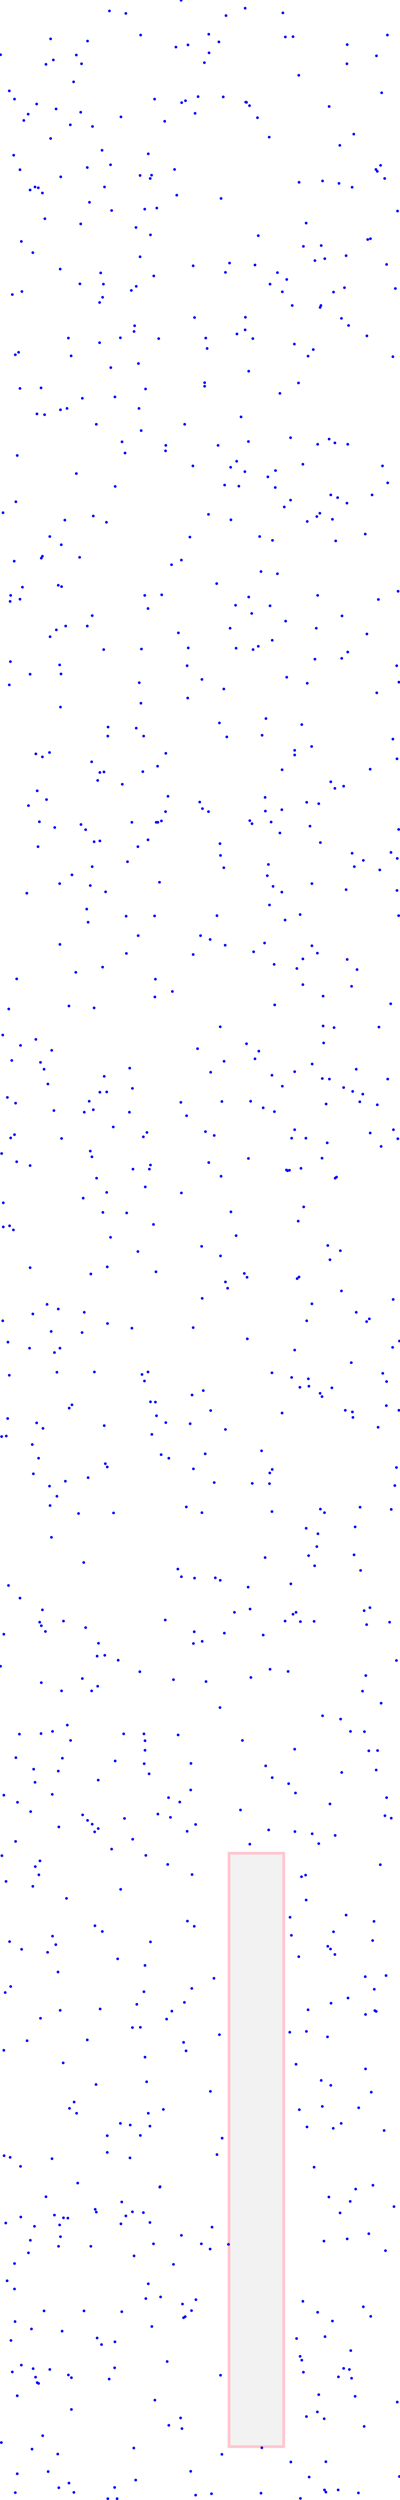 <svg viewBox="0 0 1462 9133" xmlns="http://www.w3.org/2000/svg">
<rect height="2168" style="stroke:pink;stroke-width:10;fill:gray;fill-opacity:0.1;stroke-opacity:0.9" width="200" x="837" y="6770"/>
<circle cx="219" cy="3450" r="5" style="fill:blue"/>
<circle cx="805" cy="3751" r="5" style="fill:blue"/>
<circle cx="414" cy="4117" r="5" style="fill:blue"/>
<circle cx="1178" cy="3940" r="5" style="fill:blue"/>
<circle cx="949" cy="1960" r="5" style="fill:blue"/>
<circle cx="671" cy="8467" r="5" style="fill:blue"/>
<circle cx="1457" cy="3030" r="5" style="fill:blue"/>
<circle cx="967" cy="3445" r="5" style="fill:blue"/>
<circle cx="298" cy="233" r="5" style="fill:blue"/>
<circle cx="913" cy="2998" r="5" style="fill:blue"/>
<circle cx="148" cy="3881" r="5" style="fill:blue"/>
<circle cx="1328" cy="3143" r="5" style="fill:blue"/>
<circle cx="224" cy="1990" r="5" style="fill:blue"/>
<circle cx="1206" cy="6590" r="5" style="fill:blue"/>
<circle cx="1178" cy="7695" r="5" style="fill:blue"/>
<circle cx="1053" cy="6106" r="5" style="fill:blue"/>
<circle cx="1062" cy="1599" r="5" style="fill:blue"/>
<circle cx="389" cy="1908" r="5" style="fill:blue"/>
<circle cx="1055" cy="6516" r="5" style="fill:blue"/>
<circle cx="941" cy="430" r="5" style="fill:blue"/>
<circle cx="118" cy="5277" r="5" style="fill:blue"/>
<circle cx="172" cy="4765" r="5" style="fill:blue"/>
<circle cx="215" cy="9088" r="5" style="fill:blue"/>
<circle cx="909" cy="1356" r="5" style="fill:blue"/>
<circle cx="40" cy="8550" r="5" style="fill:blue"/>
<circle cx="1119" cy="5583" r="5" style="fill:blue"/>
<circle cx="6" cy="5248" r="5" style="fill:blue"/>
<circle cx="514" cy="128" r="5" style="fill:blue"/>
<circle cx="37" cy="2197" r="5" style="fill:blue"/>
<circle cx="73" cy="5838" r="5" style="fill:blue"/>
<circle cx="182" cy="8656" r="5" style="fill:blue"/>
<circle cx="843" cy="1707" r="5" style="fill:blue"/>
<circle cx="1048" cy="2474" r="5" style="fill:blue"/>
<circle cx="302" cy="6630" r="5" style="fill:blue"/>
<circle cx="901" cy="374" r="5" style="fill:blue"/>
<circle cx="76" cy="8099" r="5" style="fill:blue"/>
<circle cx="821" cy="1772" r="5" style="fill:blue"/>
<circle cx="1374" cy="619" r="5" style="fill:blue"/>
<circle cx="420" cy="8555" r="5" style="fill:blue"/>
<circle cx="1198" cy="4550" r="5" style="fill:blue"/>
<circle cx="832" cy="4706" r="5" style="fill:blue"/>
<circle cx="1100" cy="4268" r="5" style="fill:blue"/>
<circle cx="404" cy="602" r="5" style="fill:blue"/>
<circle cx="994" cy="3928" r="5" style="fill:blue"/>
<circle cx="1388" cy="3178" r="5" style="fill:blue"/>
<circle cx="783" cy="5416" r="5" style="fill:blue"/>
<circle cx="1243" cy="8084" r="5" style="fill:blue"/>
<circle cx="511" cy="6107" r="5" style="fill:blue"/>
<circle cx="161" cy="8442" r="5" style="fill:blue"/>
<circle cx="1218" cy="7775" r="5" style="fill:blue"/>
<circle cx="1103" cy="2647" r="5" style="fill:blue"/>
<circle cx="61" cy="4244" r="5" style="fill:blue"/>
<circle cx="1119" cy="815" r="5" style="fill:blue"/>
<circle cx="480" cy="1061" r="5" style="fill:blue"/>
<circle cx="15" cy="7875" r="5" style="fill:blue"/>
<circle cx="1353" cy="2810" r="5" style="fill:blue"/>
<circle cx="1093" cy="4665" r="5" style="fill:blue"/>
<circle cx="419" cy="9087" r="5" style="fill:blue"/>
<circle cx="14" cy="7490" r="5" style="fill:blue"/>
<circle cx="711" cy="1160" r="5" style="fill:blue"/>
<circle cx="155" cy="705" r="5" style="fill:blue"/>
<circle cx="335" cy="2783" r="5" style="fill:blue"/>
<circle cx="916" cy="4023" r="5" style="fill:blue"/>
<circle cx="1206" cy="4602" r="5" style="fill:blue"/>
<circle cx="140" cy="686" r="5" style="fill:blue"/>
<circle cx="1376" cy="204" r="5" style="fill:blue"/>
<circle cx="861" cy="2211" r="5" style="fill:blue"/>
<circle cx="304" cy="4377" r="5" style="fill:blue"/>
<circle cx="904" cy="4891" r="5" style="fill:blue"/>
<circle cx="824" cy="5222" r="5" style="fill:blue"/>
<circle cx="1406" cy="652" r="5" style="fill:blue"/>
<circle cx="225" cy="4159" r="5" style="fill:blue"/>
<circle cx="1181" cy="3748" r="5" style="fill:blue"/>
<circle cx="1080" cy="6550" r="5" style="fill:blue"/>
<circle cx="199" cy="8092" r="5" style="fill:blue"/>
<circle cx="591" cy="2173" r="5" style="fill:blue"/>
<circle cx="972" cy="2625" r="5" style="fill:blue"/>
<circle cx="1148" cy="7917" r="5" style="fill:blue"/>
<circle cx="819" cy="3877" r="5" style="fill:blue"/>
<circle cx="695" cy="5201" r="5" style="fill:blue"/>
<circle cx="57" cy="4030" r="5" style="fill:blue"/>
<circle cx="605" cy="2965" r="5" style="fill:blue"/>
<circle cx="1287" cy="3117" r="5" style="fill:blue"/>
<circle cx="175" cy="3960" r="5" style="fill:blue"/>
<circle cx="390" cy="3989" r="5" style="fill:blue"/>
<circle cx="57" cy="6727" r="5" style="fill:blue"/>
<circle cx="1460" cy="4899" r="5" style="fill:blue"/>
<circle cx="613" cy="6811" r="5" style="fill:blue"/>
<circle cx="319" cy="2287" r="5" style="fill:blue"/>
<circle cx="663" cy="5760" r="5" style="fill:blue"/>
<circle cx="157" cy="5218" r="5" style="fill:blue"/>
<circle cx="22" cy="6873" r="5" style="fill:blue"/>
<circle cx="75" cy="7914" r="5" style="fill:blue"/>
<circle cx="1091" cy="1399" r="5" style="fill:blue"/>
<circle cx="252" cy="3675" r="5" style="fill:blue"/>
<circle cx="1120" cy="8828" r="5" style="fill:blue"/>
<circle cx="1086" cy="4671" r="5" style="fill:blue"/>
<circle cx="446" cy="1614" r="5" style="fill:blue"/>
<circle cx="524" cy="4153" r="5" style="fill:blue"/>
<circle cx="442" cy="8124" r="5" style="fill:blue"/>
<circle cx="1063" cy="5786" r="5" style="fill:blue"/>
<circle cx="1181" cy="3639" r="5" style="fill:blue"/>
<circle cx="176" cy="9029" r="5" style="fill:blue"/>
<circle cx="295" cy="410" r="5" style="fill:blue"/>
<circle cx="908" cy="1613" r="5" style="fill:blue"/>
<circle cx="14" cy="6558" r="5" style="fill:blue"/>
<circle cx="1348" cy="8160" r="5" style="fill:blue"/>
<circle cx="1450" cy="2432" r="5" style="fill:blue"/>
<circle cx="352" cy="8081" r="5" style="fill:blue"/>
<circle cx="221" cy="1497" r="5" style="fill:blue"/>
<circle cx="291" cy="2036" r="5" style="fill:blue"/>
<circle cx="374" cy="7056" r="5" style="fill:blue"/>
<circle cx="1429" cy="3114" r="5" style="fill:blue"/>
<circle cx="546" cy="4271" r="5" style="fill:blue"/>
<circle cx="1219" cy="1067" r="5" style="fill:blue"/>
<circle cx="1385" cy="3752" r="5" style="fill:blue"/>
<circle cx="45" cy="1076" r="5" style="fill:blue"/>
<circle cx="768" cy="8216" r="5" style="fill:blue"/>
<circle cx="533" cy="8397" r="5" style="fill:blue"/>
<circle cx="1126" cy="7342" r="5" style="fill:blue"/>
<circle cx="263" cy="3196" r="5" style="fill:blue"/>
<circle cx="392" cy="7863" r="5" style="fill:blue"/>
<circle cx="739" cy="5996" r="5" style="fill:blue"/>
<circle cx="1256" cy="3973" r="5" style="fill:blue"/>
<circle cx="161" cy="3906" r="5" style="fill:blue"/>
<circle cx="187" cy="4864" r="5" style="fill:blue"/>
<circle cx="634" cy="8272" r="5" style="fill:blue"/>
<circle cx="792" cy="2132" r="5" style="fill:blue"/>
<circle cx="782" cy="7227" r="5" style="fill:blue"/>
<circle cx="1290" cy="5178" r="5" style="fill:blue"/>
<circle cx="381" cy="5208" r="5" style="fill:blue"/>
<circle cx="473" cy="4063" r="5" style="fill:blue"/>
<circle cx="1458" cy="5152" r="5" style="fill:blue"/>
<circle cx="1302" cy="4794" r="5" style="fill:blue"/>
<circle cx="1066" cy="5032" r="5" style="fill:blue"/>
<circle cx="881" cy="1523" r="5" style="fill:blue"/>
<circle cx="1247" cy="7757" r="5" style="fill:blue"/>
<circle cx="80" cy="1065" r="5" style="fill:blue"/>
<circle cx="440" cy="7757" r="5" style="fill:blue"/>
<circle cx="206" cy="2301" r="5" style="fill:blue"/>
<circle cx="351" cy="7615" r="5" style="fill:blue"/>
<circle cx="134" cy="5198" r="5" style="fill:blue"/>
<circle cx="757" cy="1273" r="5" style="fill:blue"/>
<circle cx="530" cy="6359" r="5" style="fill:blue"/>
<circle cx="1058" cy="4275" r="5" style="fill:blue"/>
<circle cx="313" cy="5946" r="5" style="fill:blue"/>
<circle cx="1171" cy="5513" r="5" style="fill:blue"/>
<circle cx="1325" cy="6178" r="5" style="fill:blue"/>
<circle cx="1300" cy="7997" r="5" style="fill:blue"/>
<circle cx="530" cy="6394" r="5" style="fill:blue"/>
<circle cx="1398" cy="1702" r="5" style="fill:blue"/>
<circle cx="346" cy="6692" r="5" style="fill:blue"/>
<circle cx="762" cy="2965" r="5" style="fill:blue"/>
<circle cx="1298" cy="5578" r="5" style="fill:blue"/>
<circle cx="213" cy="2138" r="5" style="fill:blue"/>
<circle cx="1092" cy="7148" r="5" style="fill:blue"/>
<circle cx="981" cy="3158" r="5" style="fill:blue"/>
<circle cx="365" cy="3072" r="5" style="fill:blue"/>
<circle cx="1305" cy="3542" r="5" style="fill:blue"/>
<circle cx="445" cy="8044" r="5" style="fill:blue"/>
<circle cx="806" cy="3125" r="5" style="fill:blue"/>
<circle cx="475" cy="7883" r="5" style="fill:blue"/>
<circle cx="78" cy="8640" r="5" style="fill:blue"/>
<circle cx="529" cy="764" r="5" style="fill:blue"/>
<circle cx="611" cy="8627" r="5" style="fill:blue"/>
<circle cx="1445" cy="1054" r="5" style="fill:blue"/>
<circle cx="192" cy="6325" r="5" style="fill:blue"/>
<circle cx="430" cy="7156" r="5" style="fill:blue"/>
<circle cx="570" cy="4646" r="5" style="fill:blue"/>
<circle cx="359" cy="6680" r="5" style="fill:blue"/>
<circle cx="355" cy="8541" r="5" style="fill:blue"/>
<circle cx="408" cy="6755" r="5" style="fill:blue"/>
<circle cx="112" cy="6618" r="5" style="fill:blue"/>
<circle cx="120" cy="4800" r="5" style="fill:blue"/>
<circle cx="1268" cy="1838" r="5" style="fill:blue"/>
<circle cx="474" cy="3902" r="5" style="fill:blue"/>
<circle cx="87" cy="440" r="5" style="fill:blue"/>
<circle cx="1436" cy="1303" r="5" style="fill:blue"/>
<circle cx="715" cy="9115" r="5" style="fill:blue"/>
<circle cx="1316" cy="5506" r="5" style="fill:blue"/>
<circle cx="1160" cy="8811" r="5" style="fill:blue"/>
<circle cx="220" cy="983" r="5" style="fill:blue"/>
<circle cx="1030" cy="2958" r="5" style="fill:blue"/>
<circle cx="1198" cy="7110" r="5" style="fill:blue"/>
<circle cx="1107" cy="3597" r="5" style="fill:blue"/>
<circle cx="393" cy="4835" r="5" style="fill:blue"/>
<circle cx="1452" cy="8775" r="5" style="fill:blue"/>
<circle cx="1098" cy="9127" r="5" style="fill:blue"/>
<circle cx="1340" cy="5935" r="5" style="fill:blue"/>
<circle cx="1110" cy="4409" r="5" style="fill:blue"/>
<circle cx="542" cy="562" r="5" style="fill:blue"/>
<circle cx="944" cy="2361" r="5" style="fill:blue"/>
<circle cx="751" cy="4134" r="5" style="fill:blue"/>
<circle cx="802" cy="7433" r="5" style="fill:blue"/>
<circle cx="7" cy="6779" r="5" style="fill:blue"/>
<circle cx="35" cy="4478" r="5" style="fill:blue"/>
<circle cx="509" cy="2494" r="5" style="fill:blue"/>
<circle cx="43" cy="3874" r="5" style="fill:blue"/>
<circle cx="1249" cy="2405" r="5" style="fill:blue"/>
<circle cx="702" cy="5096" r="5" style="fill:blue"/>
<circle cx="1428" cy="3667" r="5" style="fill:blue"/>
<circle cx="752" cy="1235" r="5" style="fill:blue"/>
<circle cx="1407" cy="6633" r="5" style="fill:blue"/>
<circle cx="1370" cy="7345" r="5" style="fill:blue"/>
<circle cx="528" cy="5045" r="5" style="fill:blue"/>
<circle cx="284" cy="7975" r="5" style="fill:blue"/>
<circle cx="1302" cy="3906" r="5" style="fill:blue"/>
<circle cx="258" cy="6358" r="5" style="fill:blue"/>
<circle cx="151" cy="2039" r="5" style="fill:blue"/>
<circle cx="1271" cy="2382" r="5" style="fill:blue"/>
<circle cx="748" cy="1398" r="5" style="fill:blue"/>
<circle cx="357" cy="2851" r="5" style="fill:blue"/>
<circle cx="460" cy="8095" r="5" style="fill:blue"/>
<circle cx="1379" cy="626" r="5" style="fill:blue"/>
<circle cx="1150" cy="5720" r="5" style="fill:blue"/>
<circle cx="1237" cy="8683" r="5" style="fill:blue"/>
<circle cx="1249" cy="6475" r="5" style="fill:blue"/>
<circle cx="1097" cy="8608" r="5" style="fill:blue"/>
<circle cx="225" cy="6177" r="5" style="fill:blue"/>
<circle cx="490" cy="8241" r="5" style="fill:blue"/>
<circle cx="526" cy="7276" r="5" style="fill:blue"/>
<circle cx="702" cy="6848" r="5" style="fill:blue"/>
<circle cx="722" cy="3831" r="5" style="fill:blue"/>
<circle cx="498" cy="2660" r="5" style="fill:blue"/>
<circle cx="215" cy="6674" r="5" style="fill:blue"/>
<circle cx="452" cy="6334" r="5" style="fill:blue"/>
<circle cx="958" cy="2686" r="5" style="fill:blue"/>
<circle cx="183" cy="5500" r="5" style="fill:blue"/>
<circle cx="1158" cy="5650" r="5" style="fill:blue"/>
<circle cx="548" cy="8119" r="5" style="fill:blue"/>
<circle cx="996" cy="1974" r="5" style="fill:blue"/>
<circle cx="571" cy="3004" r="5" style="fill:blue"/>
<circle cx="793" cy="7871" r="5" style="fill:blue"/>
<circle cx="1071" cy="5897" r="5" style="fill:blue"/>
<circle cx="1098" cy="5924" r="5" style="fill:blue"/>
<circle cx="461" cy="3347" r="5" style="fill:blue"/>
<circle cx="773" cy="9110" r="5" style="fill:blue"/>
<circle cx="550" cy="858" r="5" style="fill:blue"/>
<circle cx="769" cy="7640" r="5" style="fill:blue"/>
<circle cx="957" cy="8942" r="5" style="fill:blue"/>
<circle cx="313" cy="3031" r="5" style="fill:blue"/>
<circle cx="701" cy="7264" r="5" style="fill:blue"/>
<circle cx="550" cy="4256" r="5" style="fill:blue"/>
<circle cx="1274" cy="1189" r="5" style="fill:blue"/>
<circle cx="32" cy="3686" r="5" style="fill:blue"/>
<circle cx="763" cy="125" r="5" style="fill:blue"/>
<circle cx="455" cy="6643" r="5" style="fill:blue"/>
<circle cx="954" cy="9108" r="5" style="fill:blue"/>
<circle cx="185" cy="506" r="5" style="fill:blue"/>
<circle cx="764" cy="193" r="5" style="fill:blue"/>
<circle cx="379" cy="2373" r="5" style="fill:blue"/>
<circle cx="707" cy="5366" r="5" style="fill:blue"/>
<circle cx="561" cy="8197" r="5" style="fill:blue"/>
<circle cx="1285" cy="3603" r="5" style="fill:blue"/>
<circle cx="319" cy="612" r="5" style="fill:blue"/>
<circle cx="1092" cy="275" r="5" style="fill:blue"/>
<circle cx="1126" cy="1301" r="5" style="fill:blue"/>
<circle cx="484" cy="3976" r="5" style="fill:blue"/>
<circle cx="442" cy="427" r="5" style="fill:blue"/>
<circle cx="1042" cy="3361" r="5" style="fill:blue"/>
<circle cx="204" cy="7104" r="5" style="fill:blue"/>
<circle cx="375" cy="1086" r="5" style="fill:blue"/>
<circle cx="1151" cy="2408" r="5" style="fill:blue"/>
<circle cx="1004" cy="3671" r="5" style="fill:blue"/>
<circle cx="844" cy="4427" r="5" style="fill:blue"/>
<circle cx="1085" cy="3538" r="5" style="fill:blue"/>
<circle cx="375" cy="3533" r="5" style="fill:blue"/>
<circle cx="496" cy="9060" r="5" style="fill:blue"/>
<circle cx="1031" cy="2812" r="5" style="fill:blue"/>
<circle cx="322" cy="3369" r="5" style="fill:blue"/>
<circle cx="1213" cy="5070" r="5" style="fill:blue"/>
<circle cx="812" cy="7811" r="5" style="fill:blue"/>
<circle cx="243" cy="6935" r="5" style="fill:blue"/>
<circle cx="549" cy="652" r="5" style="fill:blue"/>
<circle cx="555" cy="5240" r="5" style="fill:blue"/>
<circle cx="969" cy="2913" r="5" style="fill:blue"/>
<circle cx="1239" cy="670" r="5" style="fill:blue"/>
<circle cx="1128" cy="5683" r="5" style="fill:blue"/>
<circle cx="969" cy="5690" r="5" style="fill:blue"/>
<circle cx="218" cy="2429" r="5" style="fill:blue"/>
<circle cx="445" cy="8445" r="5" style="fill:blue"/>
<circle cx="663" cy="4358" r="5" style="fill:blue"/>
<circle cx="308" cy="4794" r="5" style="fill:blue"/>
<circle cx="787" cy="5764" r="5" style="fill:blue"/>
<circle cx="122" cy="5384" r="5" style="fill:blue"/>
<circle cx="1169" cy="1875" r="5" style="fill:blue"/>
<circle cx="1204" cy="3942" r="5" style="fill:blue"/>
<circle cx="301" cy="1455" r="5" style="fill:blue"/>
<circle cx="970" cy="2963" r="5" style="fill:blue"/>
<circle cx="1331" cy="8864" r="5" style="fill:blue"/>
<circle cx="232" cy="5922" r="5" style="fill:blue"/>
<circle cx="1424" cy="5926" r="5" style="fill:blue"/>
<circle cx="185" cy="142" r="5" style="fill:blue"/>
<circle cx="1063" cy="8994" r="5" style="fill:blue"/>
<circle cx="998" cy="3238" r="5" style="fill:blue"/>
<circle cx="561" cy="4473" r="5" style="fill:blue"/>
<circle cx="1219" cy="7057" r="5" style="fill:blue"/>
<circle cx="706" cy="3487" r="5" style="fill:blue"/>
<circle cx="1077" cy="3915" r="5" style="fill:blue"/>
<circle cx="545" cy="6480" r="5" style="fill:blue"/>
<circle cx="806" cy="4588" r="5" style="fill:blue"/>
<circle cx="1151" cy="952" r="5" style="fill:blue"/>
<circle cx="1315" cy="4025" r="5" style="fill:blue"/>
<circle cx="337" cy="2249" r="5" style="fill:blue"/>
<circle cx="1298" cy="8754" r="5" style="fill:blue"/>
<circle cx="27" cy="4009" r="5" style="fill:blue"/>
<circle cx="1123" cy="2496" r="5" style="fill:blue"/>
<circle cx="541" cy="3068" r="5" style="fill:blue"/>
<circle cx="1362" cy="7089" r="5" style="fill:blue"/>
<circle cx="232" cy="8102" r="5" style="fill:blue"/>
<circle cx="1082" cy="5890" r="5" style="fill:blue"/>
<circle cx="1023" cy="3043" r="5" style="fill:blue"/>
<circle cx="748" cy="1411" r="5" style="fill:blue"/>
<circle cx="643" cy="172" r="5" style="fill:blue"/>
<circle cx="597" cy="7706" r="5" style="fill:blue"/>
<circle cx="1417" cy="1764" r="5" style="fill:blue"/>
<circle cx="1417" cy="3942" r="5" style="fill:blue"/>
<circle cx="524" cy="8083" r="5" style="fill:blue"/>
<circle cx="1165" cy="2936" r="5" style="fill:blue"/>
<circle cx="145" cy="5926" r="5" style="fill:blue"/>
<circle cx="115" cy="8508" r="5" style="fill:blue"/>
<circle cx="685" cy="7018" r="5" style="fill:blue"/>
<circle cx="221" cy="2583" r="5" style="fill:blue"/>
<circle cx="337" cy="3166" r="5" style="fill:blue"/>
<circle cx="1007" cy="1719" r="5" style="fill:blue"/>
<circle cx="652" cy="2312" r="5" style="fill:blue"/>
<circle cx="775" cy="8136" r="5" style="fill:blue"/>
<circle cx="616" cy="6567" r="5" style="fill:blue"/>
<circle cx="1170" cy="5090" r="5" style="fill:blue"/>
<circle cx="527" cy="6443" r="5" style="fill:blue"/>
<circle cx="606" cy="2752" r="5" style="fill:blue"/>
<circle cx="1318" cy="5737" r="5" style="fill:blue"/>
<circle cx="1443" cy="5427" r="5" style="fill:blue"/>
<circle cx="56" cy="1296" r="5" style="fill:blue"/>
<circle cx="1165" cy="8748" r="5" style="fill:blue"/>
<circle cx="404" cy="4520" r="5" style="fill:blue"/>
<circle cx="705" cy="1702" r="5" style="fill:blue"/>
<circle cx="212" cy="7204" r="5" style="fill:blue"/>
<circle cx="1293" cy="490" r="5" style="fill:blue"/>
<circle cx="39" cy="4157" r="5" style="fill:blue"/>
<circle cx="26" cy="8332" r="5" style="fill:blue"/>
<circle cx="1256" cy="8652" r="5" style="fill:blue"/>
<circle cx="1430" cy="5514" r="5" style="fill:blue"/>
<circle cx="908" cy="4232" r="5" style="fill:blue"/>
<circle cx="1354" cy="872" r="5" style="fill:blue"/>
<circle cx="227" cy="8516" r="5" style="fill:blue"/>
<circle cx="380" cy="2820" r="5" style="fill:blue"/>
<circle cx="1256" cy="2872" r="5" style="fill:blue"/>
<circle cx="1215" cy="1897" r="5" style="fill:blue"/>
<circle cx="405" cy="1343" r="5" style="fill:blue"/>
<circle cx="183" cy="2326" r="5" style="fill:blue"/>
<circle cx="373" cy="549" r="5" style="fill:blue"/>
<circle cx="678" cy="368" r="5" style="fill:blue"/>
<circle cx="335" cy="6177" r="5" style="fill:blue"/>
<circle cx="1158" cy="1887" r="5" style="fill:blue"/>
<circle cx="994" cy="5522" r="5" style="fill:blue"/>
<circle cx="381" cy="3932" r="5" style="fill:blue"/>
<circle cx="1107" cy="1696" r="5" style="fill:blue"/>
<circle cx="634" cy="6136" r="5" style="fill:blue"/>
<circle cx="34" cy="332" r="5" style="fill:blue"/>
<circle cx="35" cy="7093" r="5" style="fill:blue"/>
<circle cx="322" cy="5398" r="5" style="fill:blue"/>
<circle cx="128" cy="683" r="5" style="fill:blue"/>
<circle cx="148" cy="7373" r="5" style="fill:blue"/>
<circle cx="576" cy="2799" r="5" style="fill:blue"/>
<circle cx="23" cy="5246" r="5" style="fill:blue"/>
<circle cx="650" cy="5732" r="5" style="fill:blue"/>
<circle cx="1269" cy="8179" r="5" style="fill:blue"/>
<circle cx="103" cy="417" r="5" style="fill:blue"/>
<circle cx="944" cy="861" r="5" style="fill:blue"/>
<circle cx="1382" cy="5214" r="5" style="fill:blue"/>
<circle cx="240" cy="2287" r="5" style="fill:blue"/>
<circle cx="45" cy="8665" r="5" style="fill:blue"/>
<circle cx="1032" cy="1066" r="5" style="fill:blue"/>
<circle cx="1186" cy="9096" r="5" style="fill:blue"/>
<circle cx="63" cy="9037" r="5" style="fill:blue"/>
<circle cx="686" cy="2550" r="5" style="fill:blue"/>
<circle cx="1071" cy="134" r="5" style="fill:blue"/>
<circle cx="394" cy="9128" r="5" style="fill:blue"/>
<circle cx="364" cy="1105" r="5" style="fill:blue"/>
<circle cx="816" cy="354" r="5" style="fill:blue"/>
<circle cx="1328" cy="8427" r="5" style="fill:blue"/>
<circle cx="808" cy="4297" r="5" style="fill:blue"/>
<circle cx="53" cy="8362" r="5" style="fill:blue"/>
<circle cx="277" cy="3552" r="5" style="fill:blue"/>
<circle cx="572" cy="5172" r="5" style="fill:blue"/>
<circle cx="1280" cy="8042" r="5" style="fill:blue"/>
<circle cx="1119" cy="6941" r="5" style="fill:blue"/>
<circle cx="505" cy="3418" r="5" style="fill:blue"/>
<circle cx="205" cy="398" r="5" style="fill:blue"/>
<circle cx="55" cy="8481" r="5" style="fill:blue"/>
<circle cx="1379" cy="4036" r="5" style="fill:blue"/>
<circle cx="606" cy="1627" r="5" style="fill:blue"/>
<circle cx="1165" cy="6735" r="5" style="fill:blue"/>
<circle cx="1262" cy="5152" r="5" style="fill:blue"/>
<circle cx="447" cy="2865" r="5" style="fill:blue"/>
<circle cx="279" cy="201" r="5" style="fill:blue"/>
<circle cx="1451" cy="3253" r="5" style="fill:blue"/>
<circle cx="684" cy="2432" r="5" style="fill:blue"/>
<circle cx="136" cy="8704" r="5" style="fill:blue"/>
<circle cx="326" cy="4023" r="5" style="fill:blue"/>
<circle cx="768" cy="3432" r="5" style="fill:blue"/>
<circle cx="606" cy="5197" r="5" style="fill:blue"/>
<circle cx="1449" cy="5361" r="5" style="fill:blue"/>
<circle cx="1107" cy="8407" r="5" style="fill:blue"/>
<circle cx="394" cy="2689" r="5" style="fill:blue"/>
<circle cx="271" cy="7679" r="5" style="fill:blue"/>
<circle cx="1460" cy="9047" r="5" style="fill:blue"/>
<circle cx="68" cy="1287" r="5" style="fill:blue"/>
<circle cx="1006" cy="1781" r="5" style="fill:blue"/>
<circle cx="1203" cy="1604" r="5" style="fill:blue"/>
<circle cx="1139" cy="2727" r="5" style="fill:blue"/>
<circle cx="188" cy="5616" r="5" style="fill:blue"/>
<circle cx="415" cy="5527" r="5" style="fill:blue"/>
<circle cx="441" cy="6902" r="5" style="fill:blue"/>
<circle cx="1335" cy="1951" r="5" style="fill:blue"/>
<circle cx="392" cy="7802" r="5" style="fill:blue"/>
<circle cx="38" cy="2417" r="5" style="fill:blue"/>
<circle cx="1059" cy="7424" r="5" style="fill:blue"/>
<circle cx="280" cy="7720" r="5" style="fill:blue"/>
<circle cx="221" cy="8171" r="5" style="fill:blue"/>
<circle cx="1265" cy="6996" r="5" style="fill:blue"/>
<circle cx="1350" cy="4818" r="5" style="fill:blue"/>
<circle cx="189" cy="3837" r="5" style="fill:blue"/>
<circle cx="110" cy="2463" r="5" style="fill:blue"/>
<circle cx="818" cy="3170" r="5" style="fill:blue"/>
<circle cx="163" cy="1515" r="5" style="fill:blue"/>
<circle cx="536" cy="7605" r="5" style="fill:blue"/>
<circle cx="986" cy="5381" r="5" style="fill:blue"/>
<circle cx="533" cy="6778" r="5" style="fill:blue"/>
<circle cx="1413" cy="6567" r="5" style="fill:blue"/>
<circle cx="386" cy="3258" r="5" style="fill:blue"/>
<circle cx="568" cy="5122" r="5" style="fill:blue"/>
<circle cx="660" cy="8833" r="5" style="fill:blue"/>
<circle cx="537" cy="4137" r="5" style="fill:blue"/>
<circle cx="863" cy="4514" r="5" style="fill:blue"/>
<circle cx="797" cy="1627" r="5" style="fill:blue"/>
<circle cx="1174" cy="7600" r="5" style="fill:blue"/>
<circle cx="252" cy="9071" r="5" style="fill:blue"/>
<circle cx="34" cy="5024" r="5" style="fill:blue"/>
<circle cx="542" cy="7720" r="5" style="fill:blue"/>
<circle cx="577" cy="3004" r="5" style="fill:blue"/>
<circle cx="191" cy="6555" r="5" style="fill:blue"/>
<circle cx="504" cy="3093" r="5" style="fill:blue"/>
<circle cx="932" cy="968" r="5" style="fill:blue"/>
<circle cx="385" cy="5347" r="5" style="fill:blue"/>
<circle cx="228" cy="6423" r="5" style="fill:blue"/>
<circle cx="1227" cy="1976" r="5" style="fill:blue"/>
<circle cx="307" cy="8442" r="5" style="fill:blue"/>
<circle cx="1395" cy="339" r="5" style="fill:blue"/>
<circle cx="1289" cy="3987" r="5" style="fill:blue"/>
<circle cx="261" cy="8802" r="5" style="fill:blue"/>
<circle cx="6" cy="4214" r="5" style="fill:blue"/>
<circle cx="914" cy="5878" r="5" style="fill:blue"/>
<circle cx="1109" cy="8666" r="5" style="fill:blue"/>
<circle cx="835" cy="8199" r="5" style="fill:blue"/>
<circle cx="56" cy="9106" r="5" style="fill:blue"/>
<circle cx="841" cy="2295" r="5" style="fill:blue"/>
<circle cx="1430" cy="6642" r="5" style="fill:blue"/>
<circle cx="802" cy="2641" r="5" style="fill:blue"/>
<circle cx="977" cy="3199" r="5" style="fill:blue"/>
<circle cx="482" cy="4852" r="5" style="fill:blue"/>
<circle cx="376" cy="4429" r="5" style="fill:blue"/>
<circle cx="1236" cy="9096" r="5" style="fill:blue"/>
<circle cx="1341" cy="2316" r="5" style="fill:blue"/>
<circle cx="211" cy="8965" r="5" style="fill:blue"/>
<circle cx="733" cy="3418" r="5" style="fill:blue"/>
<circle cx="39" cy="7257" r="5" style="fill:blue"/>
<circle cx="1077" cy="4127" r="5" style="fill:blue"/>
<circle cx="897" cy="1159" r="5" style="fill:blue"/>
<circle cx="763" cy="4247" r="5" style="fill:blue"/>
<circle cx="484" cy="7407" r="5" style="fill:blue"/>
<circle cx="1093" cy="666" r="5" style="fill:blue"/>
<circle cx="515" cy="2569" r="5" style="fill:blue"/>
<circle cx="21" cy="8121" r="5" style="fill:blue"/>
<circle cx="110" cy="694" r="5" style="fill:blue"/>
<circle cx="984" cy="501" r="5" style="fill:blue"/>
<circle cx="1068" cy="1116" r="5" style="fill:blue"/>
<circle cx="1230" cy="4300" r="5" style="fill:blue"/>
<circle cx="662" cy="1" r="5" style="fill:blue"/>
<circle cx="844" cy="1899" r="5" style="fill:blue"/>
<circle cx="995" cy="6494" r="5" style="fill:blue"/>
<circle cx="1375" cy="7348" r="5" style="fill:blue"/>
<circle cx="743" cy="5080" r="5" style="fill:blue"/>
<circle cx="1162" cy="5603" r="5" style="fill:blue"/>
<circle cx="566" cy="8768" r="5" style="fill:blue"/>
<circle cx="886" cy="6358" r="5" style="fill:blue"/>
<circle cx="120" cy="6891" r="5" style="fill:blue"/>
<circle cx="250" cy="8676" r="5" style="fill:blue"/>
<circle cx="317" cy="3321" r="5" style="fill:blue"/>
<circle cx="1077" cy="6390" r="5" style="fill:blue"/>
<circle cx="646" cy="713" r="5" style="fill:blue"/>
<circle cx="225" cy="2143" r="5" style="fill:blue"/>
<circle cx="382" cy="683" r="5" style="fill:blue"/>
<circle cx="783" cy="4148" r="5" style="fill:blue"/>
<circle cx="750" cy="5311" r="5" style="fill:blue"/>
<circle cx="1129" cy="5064" r="5" style="fill:blue"/>
<circle cx="492" cy="1190" r="5" style="fill:blue"/>
<circle cx="991" cy="3003" r="5" style="fill:blue"/>
<circle cx="1340" cy="4828" r="5" style="fill:blue"/>
<circle cx="110" cy="4258" r="5" style="fill:blue"/>
<circle cx="747" cy="229" r="5" style="fill:blue"/>
<circle cx="627" cy="2063" r="5" style="fill:blue"/>
<circle cx="995" cy="2339" r="5" style="fill:blue"/>
<circle cx="682" cy="4076" r="5" style="fill:blue"/>
<circle cx="53" cy="4145" r="5" style="fill:blue"/>
<circle cx="1014" cy="996" r="5" style="fill:blue"/>
<circle cx="651" cy="6338" r="5" style="fill:blue"/>
<circle cx="29" cy="4903" r="5" style="fill:blue"/>
<circle cx="1435" cy="4922" r="5" style="fill:blue"/>
<circle cx="1224" cy="2880" r="5" style="fill:blue"/>
<circle cx="737" cy="4553" r="5" style="fill:blue"/>
<circle cx="982" cy="6685" r="5" style="fill:blue"/>
<circle cx="366" cy="7339" r="5" style="fill:blue"/>
<circle cx="355" cy="6050" r="5" style="fill:blue"/>
<circle cx="1337" cy="6121" r="5" style="fill:blue"/>
<circle cx="287" cy="5529" r="5" style="fill:blue"/>
<circle cx="1141" cy="6699" r="5" style="fill:blue"/>
<circle cx="921" cy="3009" r="5" style="fill:blue"/>
<circle cx="1078" cy="6691" r="5" style="fill:blue"/>
<circle cx="98" cy="3263" r="5" style="fill:blue"/>
<circle cx="1242" cy="531" r="5" style="fill:blue"/>
<circle cx="279" cy="1730" r="5" style="fill:blue"/>
<circle cx="345" cy="5012" r="5" style="fill:blue"/>
<circle cx="263" cy="5132" r="5" style="fill:blue"/>
<circle cx="909" cy="2181" r="5" style="fill:blue"/>
<circle cx="336" cy="4226" r="5" style="fill:blue"/>
<circle cx="1360" cy="1808" r="5" style="fill:blue"/>
<circle cx="715" cy="6665" r="5" style="fill:blue"/>
<circle cx="1122" cy="7770" r="5" style="fill:blue"/>
<circle cx="866" cy="1220" r="5" style="fill:blue"/>
<circle cx="826" cy="57" r="5" style="fill:blue"/>
<circle cx="987" cy="1038" r="5" style="fill:blue"/>
<circle cx="922" cy="5419" r="5" style="fill:blue"/>
<circle cx="213" cy="4782" r="5" style="fill:blue"/>
<circle cx="1383" cy="2190" r="5" style="fill:blue"/>
<circle cx="531" cy="4336" r="5" style="fill:blue"/>
<circle cx="131" cy="2754" r="5" style="fill:blue"/>
<circle cx="31" cy="5792" r="5" style="fill:blue"/>
<circle cx="604" cy="5918" r="5" style="fill:blue"/>
<circle cx="378" cy="1038" r="5" style="fill:blue"/>
<circle cx="1265" cy="934" r="5" style="fill:blue"/>
<circle cx="1454" cy="4160" r="5" style="fill:blue"/>
<circle cx="806" cy="8677" r="5" style="fill:blue"/>
<circle cx="839" cy="961" r="5" style="fill:blue"/>
<circle cx="677" cy="8463" r="5" style="fill:blue"/>
<circle cx="550" cy="7094" r="5" style="fill:blue"/>
<circle cx="462" cy="3483" r="5" style="fill:blue"/>
<circle cx="1183" cy="3810" r="5" style="fill:blue"/>
<circle cx="146" cy="6798" r="5" style="fill:blue"/>
<circle cx="1141" cy="3887" r="5" style="fill:blue"/>
<circle cx="1102" cy="6856" r="5" style="fill:blue"/>
<circle cx="1197" cy="7441" r="5" style="fill:blue"/>
<circle cx="1090" cy="4461" r="5" style="fill:blue"/>
<circle cx="192" cy="7073" r="5" style="fill:blue"/>
<circle cx="260" cy="1300" r="5" style="fill:blue"/>
<circle cx="1196" cy="4175" r="5" style="fill:blue"/>
<circle cx="962" cy="5973" r="5" style="fill:blue"/>
<circle cx="739" cy="4743" r="5" style="fill:blue"/>
<circle cx="139" cy="3093" r="5" style="fill:blue"/>
<circle cx="181" cy="2749" r="5" style="fill:blue"/>
<circle cx="222" cy="646" r="5" style="fill:blue"/>
<circle cx="332" cy="4654" r="5" style="fill:blue"/>
<circle cx="873" cy="1776" r="5" style="fill:blue"/>
<circle cx="740" cy="2954" r="5" style="fill:blue"/>
<circle cx="513" cy="7406" r="5" style="fill:blue"/>
<circle cx="1161" cy="2175" r="5" style="fill:blue"/>
<circle cx="698" cy="6442" r="5" style="fill:blue"/>
<circle cx="516" cy="1573" r="5" style="fill:blue"/>
<circle cx="706" cy="4850" r="5" style="fill:blue"/>
<circle cx="166" cy="5960" r="5" style="fill:blue"/>
<circle cx="19" cy="7279" r="5" style="fill:blue"/>
<circle cx="706" cy="971" r="5" style="fill:blue"/>
<circle cx="104" cy="8230" r="5" style="fill:blue"/>
<circle cx="392" cy="4628" r="5" style="fill:blue"/>
<circle cx="901" cy="3813" r="5" style="fill:blue"/>
<circle cx="1341" cy="1227" r="5" style="fill:blue"/>
<circle cx="1380" cy="6395" r="5" style="fill:blue"/>
<circle cx="269" cy="299" r="5" style="fill:blue"/>
<circle cx="190" cy="7886" r="5" style="fill:blue"/>
<circle cx="156" cy="8898" r="5" style="fill:blue"/>
<circle cx="357" cy="6160" r="5" style="fill:blue"/>
<circle cx="295" cy="818" r="5" style="fill:blue"/>
<circle cx="1357" cy="7643" r="5" style="fill:blue"/>
<circle cx="1187" cy="945" r="5" style="fill:blue"/>
<circle cx="432" cy="6065" r="5" style="fill:blue"/>
<circle cx="245" cy="1492" r="5" style="fill:blue"/>
<circle cx="292" cy="1037" r="5" style="fill:blue"/>
<circle cx="903" cy="4666" r="5" style="fill:blue"/>
<circle cx="667" cy="8417" r="5" style="fill:blue"/>
<circle cx="39" cy="2175" r="5" style="fill:blue"/>
<circle cx="657" cy="6583" r="5" style="fill:blue"/>
<circle cx="1355" cy="8462" r="5" style="fill:blue"/>
<circle cx="920" cy="2241" r="5" style="fill:blue"/>
<circle cx="1145" cy="1277" r="5" style="fill:blue"/>
<circle cx="1042" cy="5922" r="5" style="fill:blue"/>
<circle cx="270" cy="9105" r="5" style="fill:blue"/>
<circle cx="11" cy="1873" r="5" style="fill:blue"/>
<circle cx="460" cy="49" r="5" style="fill:blue"/>
<circle cx="199" cy="4941" r="5" style="fill:blue"/>
<circle cx="1148" cy="5923" r="5" style="fill:blue"/>
<circle cx="805" cy="5773" r="5" style="fill:blue"/>
<circle cx="117" cy="8947" r="5" style="fill:blue"/>
<circle cx="254" cy="7702" r="5" style="fill:blue"/>
<circle cx="63" cy="1664" r="5" style="fill:blue"/>
<circle cx="1409" cy="8222" r="5" style="fill:blue"/>
<circle cx="301" cy="6132" r="5" style="fill:blue"/>
<circle cx="1156" cy="2295" r="5" style="fill:blue"/>
<circle cx="565" cy="3346" r="5" style="fill:blue"/>
<circle cx="306" cy="5708" r="5" style="fill:blue"/>
<circle cx="1184" cy="8187" r="5" style="fill:blue"/>
<circle cx="61" cy="3576" r="5" style="fill:blue"/>
<circle cx="1271" cy="1623" r="5" style="fill:blue"/>
<circle cx="506" cy="1328" r="5" style="fill:blue"/>
<circle cx="1310" cy="9107" r="5" style="fill:blue"/>
<circle cx="587" cy="8391" r="5" style="fill:blue"/>
<circle cx="320" cy="6650" r="5" style="fill:blue"/>
<circle cx="1121" cy="4825" r="5" style="fill:blue"/>
<circle cx="1221" cy="3754" r="5" style="fill:blue"/>
<circle cx="530" cy="7180" r="5" style="fill:blue"/>
<circle cx="239" cy="5411" r="5" style="fill:blue"/>
<circle cx="319" cy="7452" r="5" style="fill:blue"/>
<circle cx="1191" cy="8993" r="5" style="fill:blue"/>
<circle cx="589" cy="5314" r="5" style="fill:blue"/>
<circle cx="1391" cy="604" r="5" style="fill:blue"/>
<circle cx="1174" cy="897" r="5" style="fill:blue"/>
<circle cx="52" cy="2050" r="5" style="fill:blue"/>
<circle cx="1390" cy="6812" r="5" style="fill:blue"/>
<circle cx="1076" cy="1257" r="5" style="fill:blue"/>
<circle cx="1272" cy="7299" r="5" style="fill:blue"/>
<circle cx="577" cy="6627" r="5" style="fill:blue"/>
<circle cx="164" cy="799" r="5" style="fill:blue"/>
<circle cx="736" cy="8197" r="5" style="fill:blue"/>
<circle cx="898" cy="373" r="5" style="fill:blue"/>
<circle cx="383" cy="6047" r="5" style="fill:blue"/>
<circle cx="466" cy="3148" r="5" style="fill:blue"/>
<circle cx="34" cy="2502" r="5" style="fill:blue"/>
<circle cx="368" cy="997" r="5" style="fill:blue"/>
<circle cx="568" cy="3577" r="5" style="fill:blue"/>
<circle cx="1335" cy="7221" r="5" style="fill:blue"/>
<circle cx="1393" cy="6222" r="5" style="fill:blue"/>
<circle cx="1368" cy="7267" r="5" style="fill:blue"/>
<circle cx="1332" cy="6326" r="5" style="fill:blue"/>
<circle cx="1210" cy="7318" r="5" style="fill:blue"/>
<circle cx="565" cy="362" r="5" style="fill:blue"/>
<circle cx="1173" cy="1116" r="5" style="fill:blue"/>
<circle cx="529" cy="2175" r="5" style="fill:blue"/>
<circle cx="1449" cy="6066" r="5" style="fill:blue"/>
<circle cx="457" cy="1655" r="5" style="fill:blue"/>
<circle cx="605" cy="1647" r="5" style="fill:blue"/>
<circle cx="811" cy="4024" r="5" style="fill:blue"/>
<circle cx="104" cy="2943" r="5" style="fill:blue"/>
<circle cx="1336" cy="7359" r="5" style="fill:blue"/>
<circle cx="1047" cy="4274" r="5" style="fill:blue"/>
<circle cx="129" cy="6819" r="5" style="fill:blue"/>
<circle cx="174" cy="7132" r="5" style="fill:blue"/>
<circle cx="300" cy="4868" r="5" style="fill:blue"/>
<circle cx="508" cy="1492" r="5" style="fill:blue"/>
<circle cx="954" cy="2088" r="5" style="fill:blue"/>
<circle cx="50" cy="567" r="5" style="fill:blue"/>
<circle cx="687" cy="164" r="5" style="fill:blue"/>
<circle cx="344" cy="3682" r="5" style="fill:blue"/>
<circle cx="1034" cy="47" r="5" style="fill:blue"/>
<circle cx="580" cy="1237" r="5" style="fill:blue"/>
<circle cx="1066" cy="4158" r="5" style="fill:blue"/>
<circle cx="674" cy="7315" r="5" style="fill:blue"/>
<circle cx="155" cy="2765" r="5" style="fill:blue"/>
<circle cx="155" cy="2032" r="5" style="fill:blue"/>
<circle cx="811" cy="8966" r="5" style="fill:blue"/>
<circle cx="353" cy="4304" r="5" style="fill:blue"/>
<circle cx="421" cy="1777" r="5" style="fill:blue"/>
<circle cx="1191" cy="9104" r="5" style="fill:blue"/>
<circle cx="250" cy="1235" r="5" style="fill:blue"/>
<circle cx="78" cy="882" r="5" style="fill:blue"/>
<circle cx="482" cy="3004" r="5" style="fill:blue"/>
<circle cx="214" cy="8206" r="5" style="fill:blue"/>
<circle cx="1269" cy="163" r="5" style="fill:blue"/>
<circle cx="390" cy="4356" r="5" style="fill:blue"/>
<circle cx="1084" cy="8543" r="5" style="fill:blue"/>
<circle cx="793" cy="3345" r="5" style="fill:blue"/>
<circle cx="675" cy="1550" r="5" style="fill:blue"/>
<circle cx="71" cy="6335" r="5" style="fill:blue"/>
<circle cx="584" cy="7990" r="5" style="fill:blue"/>
<circle cx="979" cy="1742" r="5" style="fill:blue"/>
<circle cx="352" cy="1550" r="5" style="fill:blue"/>
<circle cx="332" cy="8206" r="5" style="fill:blue"/>
<circle cx="548" cy="7767" r="5" style="fill:blue"/>
<circle cx="925" cy="2373" r="5" style="fill:blue"/>
<circle cx="1031" cy="5162" r="5" style="fill:blue"/>
<circle cx="1094" cy="7707" r="5" style="fill:blue"/>
<circle cx="1118" cy="4158" r="5" style="fill:blue"/>
<circle cx="932" cy="3868" r="5" style="fill:blue"/>
<circle cx="504" cy="4572" r="5" style="fill:blue"/>
<circle cx="1404" cy="7783" r="5" style="fill:blue"/>
<circle cx="1288" cy="5158" r="5" style="fill:blue"/>
<circle cx="53" cy="362" r="5" style="fill:blue"/>
<circle cx="330" cy="4205" r="5" style="fill:blue"/>
<circle cx="121" cy="8653" r="5" style="fill:blue"/>
<circle cx="1413" cy="966" r="5" style="fill:blue"/>
<circle cx="1436" cy="2700" r="5" style="fill:blue"/>
<circle cx="590" cy="2999" r="5" style="fill:blue"/>
<circle cx="135" cy="1512" r="5" style="fill:blue"/>
<circle cx="697" cy="6539" r="5" style="fill:blue"/>
<circle cx="142" cy="6849" r="5" style="fill:blue"/>
<circle cx="208" cy="5013" r="5" style="fill:blue"/>
<circle cx="257" cy="456" r="5" style="fill:blue"/>
<circle cx="823" cy="3453" r="5" style="fill:blue"/>
<circle cx="800" cy="153" r="5" style="fill:blue"/>
<circle cx="181" cy="5429" r="5" style="fill:blue"/>
<circle cx="522" cy="2819" r="5" style="fill:blue"/>
<circle cx="1177" cy="5102" r="5" style="fill:blue"/>
<circle cx="517" cy="2371" r="5" style="fill:blue"/>
<circle cx="1171" cy="3078" r="5" style="fill:blue"/>
<circle cx="73" cy="2189" r="5" style="fill:blue"/>
<circle cx="1225" cy="6705" r="5" style="fill:blue"/>
<circle cx="1051" cy="4277" r="5" style="fill:blue"/>
<circle cx="150" cy="6333" r="5" style="fill:blue"/>
<circle cx="924" cy="1237" r="5" style="fill:blue"/>
<circle cx="1103" cy="8622" r="5" style="fill:blue"/>
<circle cx="395" cy="2656" r="5" style="fill:blue"/>
<circle cx="962" cy="4047" r="5" style="fill:blue"/>
<circle cx="151" cy="6147" r="5" style="fill:blue"/>
<circle cx="320" cy="150" r="5" style="fill:blue"/>
<circle cx="663" cy="2046" r="5" style="fill:blue"/>
<circle cx="1453" cy="771" r="5" style="fill:blue"/>
<circle cx="248" cy="8103" r="5" style="fill:blue"/>
<circle cx="308" cy="4063" r="5" style="fill:blue"/>
<circle cx="1121" cy="2931" r="5" style="fill:blue"/>
<circle cx="131" cy="3797" r="5" style="fill:blue"/>
<circle cx="168" cy="8025" r="5" style="fill:blue"/>
<circle cx="120" cy="923" r="5" style="fill:blue"/>
<circle cx="1344" cy="875" r="5" style="fill:blue"/>
<circle cx="1458" cy="2492" r="5" style="fill:blue"/>
<circle cx="987" cy="2213" r="5" style="fill:blue"/>
<circle cx="151" cy="5939" r="5" style="fill:blue"/>
<circle cx="617" cy="5327" r="5" style="fill:blue"/>
<circle cx="108" cy="4925" r="5" style="fill:blue"/>
<circle cx="1043" cy="135" r="5" style="fill:blue"/>
<circle cx="490" cy="1211" r="5" style="fill:blue"/>
<circle cx="128" cy="6511" r="5" style="fill:blue"/>
<circle cx="365" cy="2822" r="5" style="fill:blue"/>
<circle cx="1039" cy="1852" r="5" style="fill:blue"/>
<circle cx="1002" cy="3523" r="5" style="fill:blue"/>
<circle cx="1203" cy="389" r="5" style="fill:blue"/>
<circle cx="995" cy="5368" r="5" style="fill:blue"/>
<circle cx="1377" cy="2531" r="5" style="fill:blue"/>
<circle cx="231" cy="7536" r="5" style="fill:blue"/>
<circle cx="428" cy="9128" r="5" style="fill:blue"/>
<circle cx="1177" cy="4231" r="5" style="fill:blue"/>
<circle cx="1348" cy="6396" r="5" style="fill:blue"/>
<circle cx="341" cy="1885" r="5" style="fill:blue"/>
<circle cx="525" cy="2689" r="5" style="fill:blue"/>
<circle cx="824" cy="995" r="5" style="fill:blue"/>
<circle cx="808" cy="725" r="5" style="fill:blue"/>
<circle cx="985" cy="3306" r="5" style="fill:blue"/>
<circle cx="327" cy="739" r="5" style="fill:blue"/>
<circle cx="818" cy="2517" r="5" style="fill:blue"/>
<circle cx="562" cy="1008" r="5" style="fill:blue"/>
<circle cx="82" cy="2145" r="5" style="fill:blue"/>
<circle cx="261" cy="8686" r="5" style="fill:blue"/>
<circle cx="566" cy="3642" r="5" style="fill:blue"/>
<circle cx="1285" cy="8688" r="5" style="fill:blue"/>
<circle cx="1451" cy="2772" r="5" style="fill:blue"/>
<circle cx="1185" cy="8836" r="5" style="fill:blue"/>
<circle cx="1117" cy="6850" r="5" style="fill:blue"/>
<circle cx="420" cy="1450" r="5" style="fill:blue"/>
<circle cx="913" cy="6737" r="5" style="fill:blue"/>
<circle cx="136" cy="2889" r="5" style="fill:blue"/>
<circle cx="1014" cy="2096" r="5" style="fill:blue"/>
<circle cx="738" cy="5526" r="5" style="fill:blue"/>
<circle cx="985" cy="5420" r="5" style="fill:blue"/>
<circle cx="1209" cy="7618" r="5" style="fill:blue"/>
<circle cx="246" cy="6302" r="5" style="fill:blue"/>
<circle cx="1411" cy="7217" r="5" style="fill:blue"/>
<circle cx="99" cy="7455" r="5" style="fill:blue"/>
<circle cx="896" cy="1205" r="5" style="fill:blue"/>
<circle cx="197" cy="4057" r="5" style="fill:blue"/>
<circle cx="1097" cy="3341" r="5" style="fill:blue"/>
<circle cx="1295" cy="3166" r="5" style="fill:blue"/>
<circle cx="1412" cy="5135" r="5" style="fill:blue"/>
<circle cx="688" cy="2367" r="5" style="fill:blue"/>
<circle cx="512" cy="938" r="5" style="fill:blue"/>
<circle cx="663" cy="8166" r="5" style="fill:blue"/>
<circle cx="1438" cy="4127" r="5" style="fill:blue"/>
<circle cx="1287" cy="684" r="5" style="fill:blue"/>
<circle cx="365" cy="3990" r="5" style="fill:blue"/>
<circle cx="392" cy="5359" r="5" style="fill:blue"/>
<circle cx="1413" cy="5047" r="5" style="fill:blue"/>
<circle cx="710" cy="5961" r="5" style="fill:blue"/>
<circle cx="2" cy="200" r="5" style="fill:blue"/>
<circle cx="237" cy="1900" r="5" style="fill:blue"/>
<circle cx="1161" cy="8447" r="5" style="fill:blue"/>
<circle cx="550" cy="5121" r="5" style="fill:blue"/>
<circle cx="1248" cy="4716" r="5" style="fill:blue"/>
<circle cx="1457" cy="3345" r="5" style="fill:blue"/>
<circle cx="1440" cy="8061" r="5" style="fill:blue"/>
<circle cx="614" cy="2909" r="5" style="fill:blue"/>
<circle cx="541" cy="2223" r="5" style="fill:blue"/>
<circle cx="753" cy="6143" r="5" style="fill:blue"/>
<circle cx="1437" cy="4747" r="5" style="fill:blue"/>
<circle cx="182" cy="1960" r="5" style="fill:blue"/>
<circle cx="1224" cy="7140" r="5" style="fill:blue"/>
<circle cx="994" cy="5015" r="5" style="fill:blue"/>
<circle cx="987" cy="6098" r="5" style="fill:blue"/>
<circle cx="360" cy="6003" r="5" style="fill:blue"/>
<circle cx="946" cy="3840" r="5" style="fill:blue"/>
<circle cx="58" cy="6421" r="5" style="fill:blue"/>
<circle cx="681" cy="5505" r="5" style="fill:blue"/>
<circle cx="485" cy="6719" r="5" style="fill:blue"/>
<circle cx="170" cy="2921" r="5" style="fill:blue"/>
<circle cx="907" cy="5798" r="5" style="fill:blue"/>
<circle cx="134" cy="380" r="5" style="fill:blue"/>
<circle cx="347" cy="7035" r="5" style="fill:blue"/>
<circle cx="820" cy="5966" r="5" style="fill:blue"/>
<circle cx="10" cy="3781" r="5" style="fill:blue"/>
<circle cx="168" cy="235" r="5" style="fill:blue"/>
<circle cx="371" cy="8565" r="5" style="fill:blue"/>
<circle cx="532" cy="1421" r="5" style="fill:blue"/>
<circle cx="1179" cy="661" r="5" style="fill:blue"/>
<circle cx="583" cy="3223" r="5" style="fill:blue"/>
<circle cx="2" cy="6087" r="5" style="fill:blue"/>
<circle cx="1032" cy="3968" r="5" style="fill:blue"/>
<circle cx="337" cy="6664" r="5" style="fill:blue"/>
<circle cx="1215" cy="8479" r="5" style="fill:blue"/>
<circle cx="512" cy="641" r="5" style="fill:blue"/>
<circle cx="1209" cy="1808" r="5" style="fill:blue"/>
<circle cx="879" cy="6612" r="5" style="fill:blue"/>
<circle cx="111" cy="8184" r="5" style="fill:blue"/>
<circle cx="296" cy="3012" r="5" style="fill:blue"/>
<circle cx="526" cy="6334" r="5" style="fill:blue"/>
<circle cx="1455" cy="2160" r="5" style="fill:blue"/>
<circle cx="1208" cy="7120" r="5" style="fill:blue"/>
<circle cx="1244" cy="4569" r="5" style="fill:blue"/>
<circle cx="730" cy="2930" r="5" style="fill:blue"/>
<circle cx="218" cy="8128" r="5" style="fill:blue"/>
<circle cx="573" cy="760" r="5" style="fill:blue"/>
<circle cx="829" cy="2692" r="5" style="fill:blue"/>
<circle cx="213" cy="6470" r="5" style="fill:blue"/>
<circle cx="628" cy="7347" r="5" style="fill:blue"/>
<circle cx="912" cy="386" r="5" style="fill:blue"/>
<circle cx="1140" cy="3455" r="5" style="fill:blue"/>
<circle cx="1209" cy="2856" r="5" style="fill:blue"/>
<circle cx="1375" cy="6466" r="5" style="fill:blue"/>
<circle cx="12" cy="4394" r="5" style="fill:blue"/>
<circle cx="707" cy="6004" r="5" style="fill:blue"/>
<circle cx="58" cy="1833" r="5" style="fill:blue"/>
<circle cx="500" cy="7322" r="5" style="fill:blue"/>
<circle cx="1179" cy="6268" r="5" style="fill:blue"/>
<circle cx="1367" cy="7019" r="5" style="fill:blue"/>
<circle cx="1336" cy="7558" r="5" style="fill:blue"/>
<circle cx="665" cy="8872" r="5" style="fill:blue"/>
<circle cx="1311" cy="7700" r="5" style="fill:blue"/>
<circle cx="440" cy="1234" r="5" style="fill:blue"/>
<circle cx="1186" cy="5526" r="5" style="fill:blue"/>
<circle cx="661" cy="4027" r="5" style="fill:blue"/>
<circle cx="253" cy="5144" r="5" style="fill:blue"/>
<circle cx="664" cy="375" r="5" style="fill:blue"/>
<circle cx="1224" cy="1618" r="5" style="fill:blue"/>
<circle cx="541" cy="5012" r="5" style="fill:blue"/>
<circle cx="519" cy="5021" r="5" style="fill:blue"/>
<circle cx="1294" cy="5680" r="5" style="fill:blue"/>
<circle cx="716" cy="8401" r="5" style="fill:blue"/>
<circle cx="623" cy="6639" r="5" style="fill:blue"/>
<circle cx="630" cy="3622" r="5" style="fill:blue"/>
<circle cx="638" cy="619" r="5" style="fill:blue"/>
<circle cx="700" cy="8441" r="5" style="fill:blue"/>
<circle cx="1269" cy="3505" r="5" style="fill:blue"/>
<circle cx="713" cy="414" r="5" style="fill:blue"/>
<circle cx="338" cy="462" r="5" style="fill:blue"/>
<circle cx="513" cy="7801" r="5" style="fill:blue"/>
<circle cx="1140" cy="3228" r="5" style="fill:blue"/>
<circle cx="710" cy="7037" r="5" style="fill:blue"/>
<circle cx="1044" cy="2269" r="5" style="fill:blue"/>
<circle cx="1161" cy="1623" r="5" style="fill:blue"/>
<circle cx="28" cy="5182" r="5" style="fill:blue"/>
<circle cx="555" cy="8499" r="5" style="fill:blue"/>
<circle cx="1077" cy="2741" r="5" style="fill:blue"/>
<circle cx="1363" cy="7983" r="5" style="fill:blue"/>
<circle cx="1202" cy="8026" r="5" style="fill:blue"/>
<circle cx="1326" cy="3997" r="5" style="fill:blue"/>
<circle cx="857" cy="5890" r="5" style="fill:blue"/>
<circle cx="400" cy="40" r="5" style="fill:blue"/>
<circle cx="804" cy="3082" r="5" style="fill:blue"/>
<circle cx="1452" cy="3136" r="5" style="fill:blue"/>
<circle cx="865" cy="1685" r="5" style="fill:blue"/>
<circle cx="863" cy="2368" r="5" style="fill:blue"/>
<circle cx="542" cy="8343" r="5" style="fill:blue"/>
<circle cx="1077" cy="2758" r="5" style="fill:blue"/>
<circle cx="75" cy="3819" r="5" style="fill:blue"/>
<circle cx="79" cy="7121" r="5" style="fill:blue"/>
<circle cx="1331" cy="5884" r="5" style="fill:blue"/>
<circle cx="1234" cy="1818" r="5" style="fill:blue"/>
<circle cx="738" cy="2482" r="5" style="fill:blue"/>
<circle cx="1120" cy="7421" r="5" style="fill:blue"/>
<circle cx="671" cy="7461" r="5" style="fill:blue"/>
<circle cx="219" cy="4925" r="5" style="fill:blue"/>
<circle cx="341" cy="4054" r="5" style="fill:blue"/>
<circle cx="1060" cy="7004" r="5" style="fill:blue"/>
<circle cx="1250" cy="2250" r="5" style="fill:blue"/>
<circle cx="208" cy="5466" r="5" style="fill:blue"/>
<circle cx="37" cy="7881" r="5" style="fill:blue"/>
<circle cx="1284" cy="4978" r="5" style="fill:blue"/>
<circle cx="489" cy="8943" r="5" style="fill:blue"/>
<circle cx="330" cy="3235" r="5" style="fill:blue"/>
<circle cx="1003" cy="4061" r="5" style="fill:blue"/>
<circle cx="49" cy="4493" r="5" style="fill:blue"/>
<circle cx="893" cy="4652" r="5" style="fill:blue"/>
<circle cx="824" cy="4683" r="5" style="fill:blue"/>
<circle cx="609" cy="7376" r="5" style="fill:blue"/>
<circle cx="200" cy="3023" r="5" style="fill:blue"/>
<circle cx="1188" cy="8536" r="5" style="fill:blue"/>
<circle cx="1048" cy="1021" r="5" style="fill:blue"/>
<circle cx="1062" cy="1827" r="5" style="fill:blue"/>
<circle cx="497" cy="831" r="5" style="fill:blue"/>
<circle cx="10" cy="4825" r="5" style="fill:blue"/>
<circle cx="1259" cy="1051" r="5" style="fill:blue"/>
<circle cx="1192" cy="4033" r="5" style="fill:blue"/>
<circle cx="1140" cy="4763" r="5" style="fill:blue"/>
<circle cx="585" cy="7988" r="5" style="fill:blue"/>
<circle cx="220" cy="7344" r="5" style="fill:blue"/>
<circle cx="770" cy="5153" r="5" style="fill:blue"/>
<circle cx="195" cy="219" r="5" style="fill:blue"/>
<circle cx="1107" cy="3503" r="5" style="fill:blue"/>
<circle cx="896" cy="30" r="5" style="fill:blue"/>
<circle cx="463" cy="4431" r="5" style="fill:blue"/>
<circle cx="123" cy="6463" r="5" style="fill:blue"/>
<circle cx="971" cy="6451" r="5" style="fill:blue"/>
<circle cx="150" cy="1417" r="5" style="fill:blue"/>
<circle cx="1030" cy="3259" r="5" style="fill:blue"/>
<circle cx="141" cy="5327" r="5" style="fill:blue"/>
<circle cx="419" cy="8650" r="5" style="fill:blue"/>
<circle cx="12" cy="4482" r="5" style="fill:blue"/>
<circle cx="1160" cy="3482" r="5" style="fill:blue"/>
<circle cx="110" cy="4631" r="5" style="fill:blue"/>
<circle cx="1065" cy="7070" r="5" style="fill:blue"/>
<circle cx="1245" cy="6280" r="5" style="fill:blue"/>
<circle cx="1123" cy="1905" r="5" style="fill:blue"/>
<circle cx="694" cy="1962" r="5" style="fill:blue"/>
<circle cx="408" cy="769" r="5" style="fill:blue"/>
<circle cx="770" cy="3917" r="5" style="fill:blue"/>
<circle cx="602" cy="443" r="5" style="fill:blue"/>
<circle cx="126" cy="8133" r="5" style="fill:blue"/>
<circle cx="895" cy="1723" r="5" style="fill:blue"/>
<circle cx="1096" cy="5068" r="5" style="fill:blue"/>
<circle cx="130" cy="8684" r="5" style="fill:blue"/>
<circle cx="1170" cy="1123" r="5" style="fill:blue"/>
<circle cx="1127" cy="5037" r="5" style="fill:blue"/>
<circle cx="530" cy="7515" r="5" style="fill:blue"/>
<circle cx="804" cy="6238" r="5" style="fill:blue"/>
<circle cx="484" cy="8080" r="5" style="fill:blue"/>
<circle cx="218" cy="3228" r="5" style="fill:blue"/>
<circle cx="144" cy="3002" r="5" style="fill:blue"/>
<circle cx="486" cy="4271" r="5" style="fill:blue"/>
<circle cx="53" cy="8269" r="5" style="fill:blue"/>
<circle cx="1352" cy="5873" r="5" style="fill:blue"/>
<circle cx="141" cy="8707" r="5" style="fill:blue"/>
<circle cx="1268" cy="233" r="5" style="fill:blue"/>
<circle cx="917" cy="6128" r="5" style="fill:blue"/>
<circle cx="1109" cy="900" r="5" style="fill:blue"/>
<circle cx="399" cy="8691" r="5" style="fill:blue"/>
<circle cx="421" cy="6433" r="5" style="fill:blue"/>
<circle cx="762" cy="1879" r="5" style="fill:blue"/>
<circle cx="1399" cy="5017" r="5" style="fill:blue"/>
<circle cx="1265" cy="3250" r="5" style="fill:blue"/>
<circle cx="617" cy="8860" r="5" style="fill:blue"/>
<circle cx="63" cy="8752" r="5" style="fill:blue"/>
<circle cx="364" cy="1252" r="5" style="fill:blue"/>
<circle cx="1282" cy="8587" r="5" style="fill:blue"/>
<circle cx="1353" cy="4139" r="5" style="fill:blue"/>
<circle cx="155" cy="5881" r="5" style="fill:blue"/>
<circle cx="680" cy="7492" r="5" style="fill:blue"/>
<circle cx="697" cy="9028" r="5" style="fill:blue"/>
<circle cx="1281" cy="6325" r="5" style="fill:blue"/>
<circle cx="359" cy="6503" r="5" style="fill:blue"/>
<circle cx="498" cy="1046" r="5" style="fill:blue"/>
<circle cx="1077" cy="4932" r="5" style="fill:blue"/>
<circle cx="711" cy="5765" r="5" style="fill:blue"/>
<circle cx="223" cy="2462" r="5" style="fill:blue"/>
<circle cx="348" cy="8071" r="5" style="fill:blue"/>
<circle cx="1082" cy="7541" r="5" style="fill:blue"/>
<circle cx="1133" cy="3018" r="5" style="fill:blue"/>
<circle cx="554" cy="640" r="5" style="fill:blue"/>
<circle cx="344" cy="3075" r="5" style="fill:blue"/>
<circle cx="1023" cy="1437" r="5" style="fill:blue"/>
<circle cx="73" cy="620" r="5" style="fill:blue"/>
<circle cx="1225" cy="4304" r="5" style="fill:blue"/>
<circle cx="927" cy="3477" r="5" style="fill:blue"/>
<circle cx="724" cy="353" r="5" style="fill:blue"/>
<circle cx="1248" cy="1163" r="5" style="fill:blue"/>
<circle cx="64" cy="6584" r="5" style="fill:blue"/>
<circle cx="684" cy="6690" r="5" style="fill:blue"/>
<circle cx="1130" cy="9049" r="5" style="fill:blue"/>
<circle cx="1393" cy="4188" r="5" style="fill:blue"/>
<circle cx="73" cy="1419" r="5" style="fill:blue"/>
<circle cx="956" cy="5300" r="5" style="fill:blue"/>
<circle cx="5" cy="8923" r="5" style="fill:blue"/>
<circle cx="476" cy="7763" r="5" style="fill:blue"/>
<circle cx="1416" cy="128" r="5" style="fill:blue"/>
<circle cx="14" cy="5970" r="5" style="fill:blue"/>
<circle cx="1277" cy="8656" r="5" style="fill:blue"/>
</svg>
